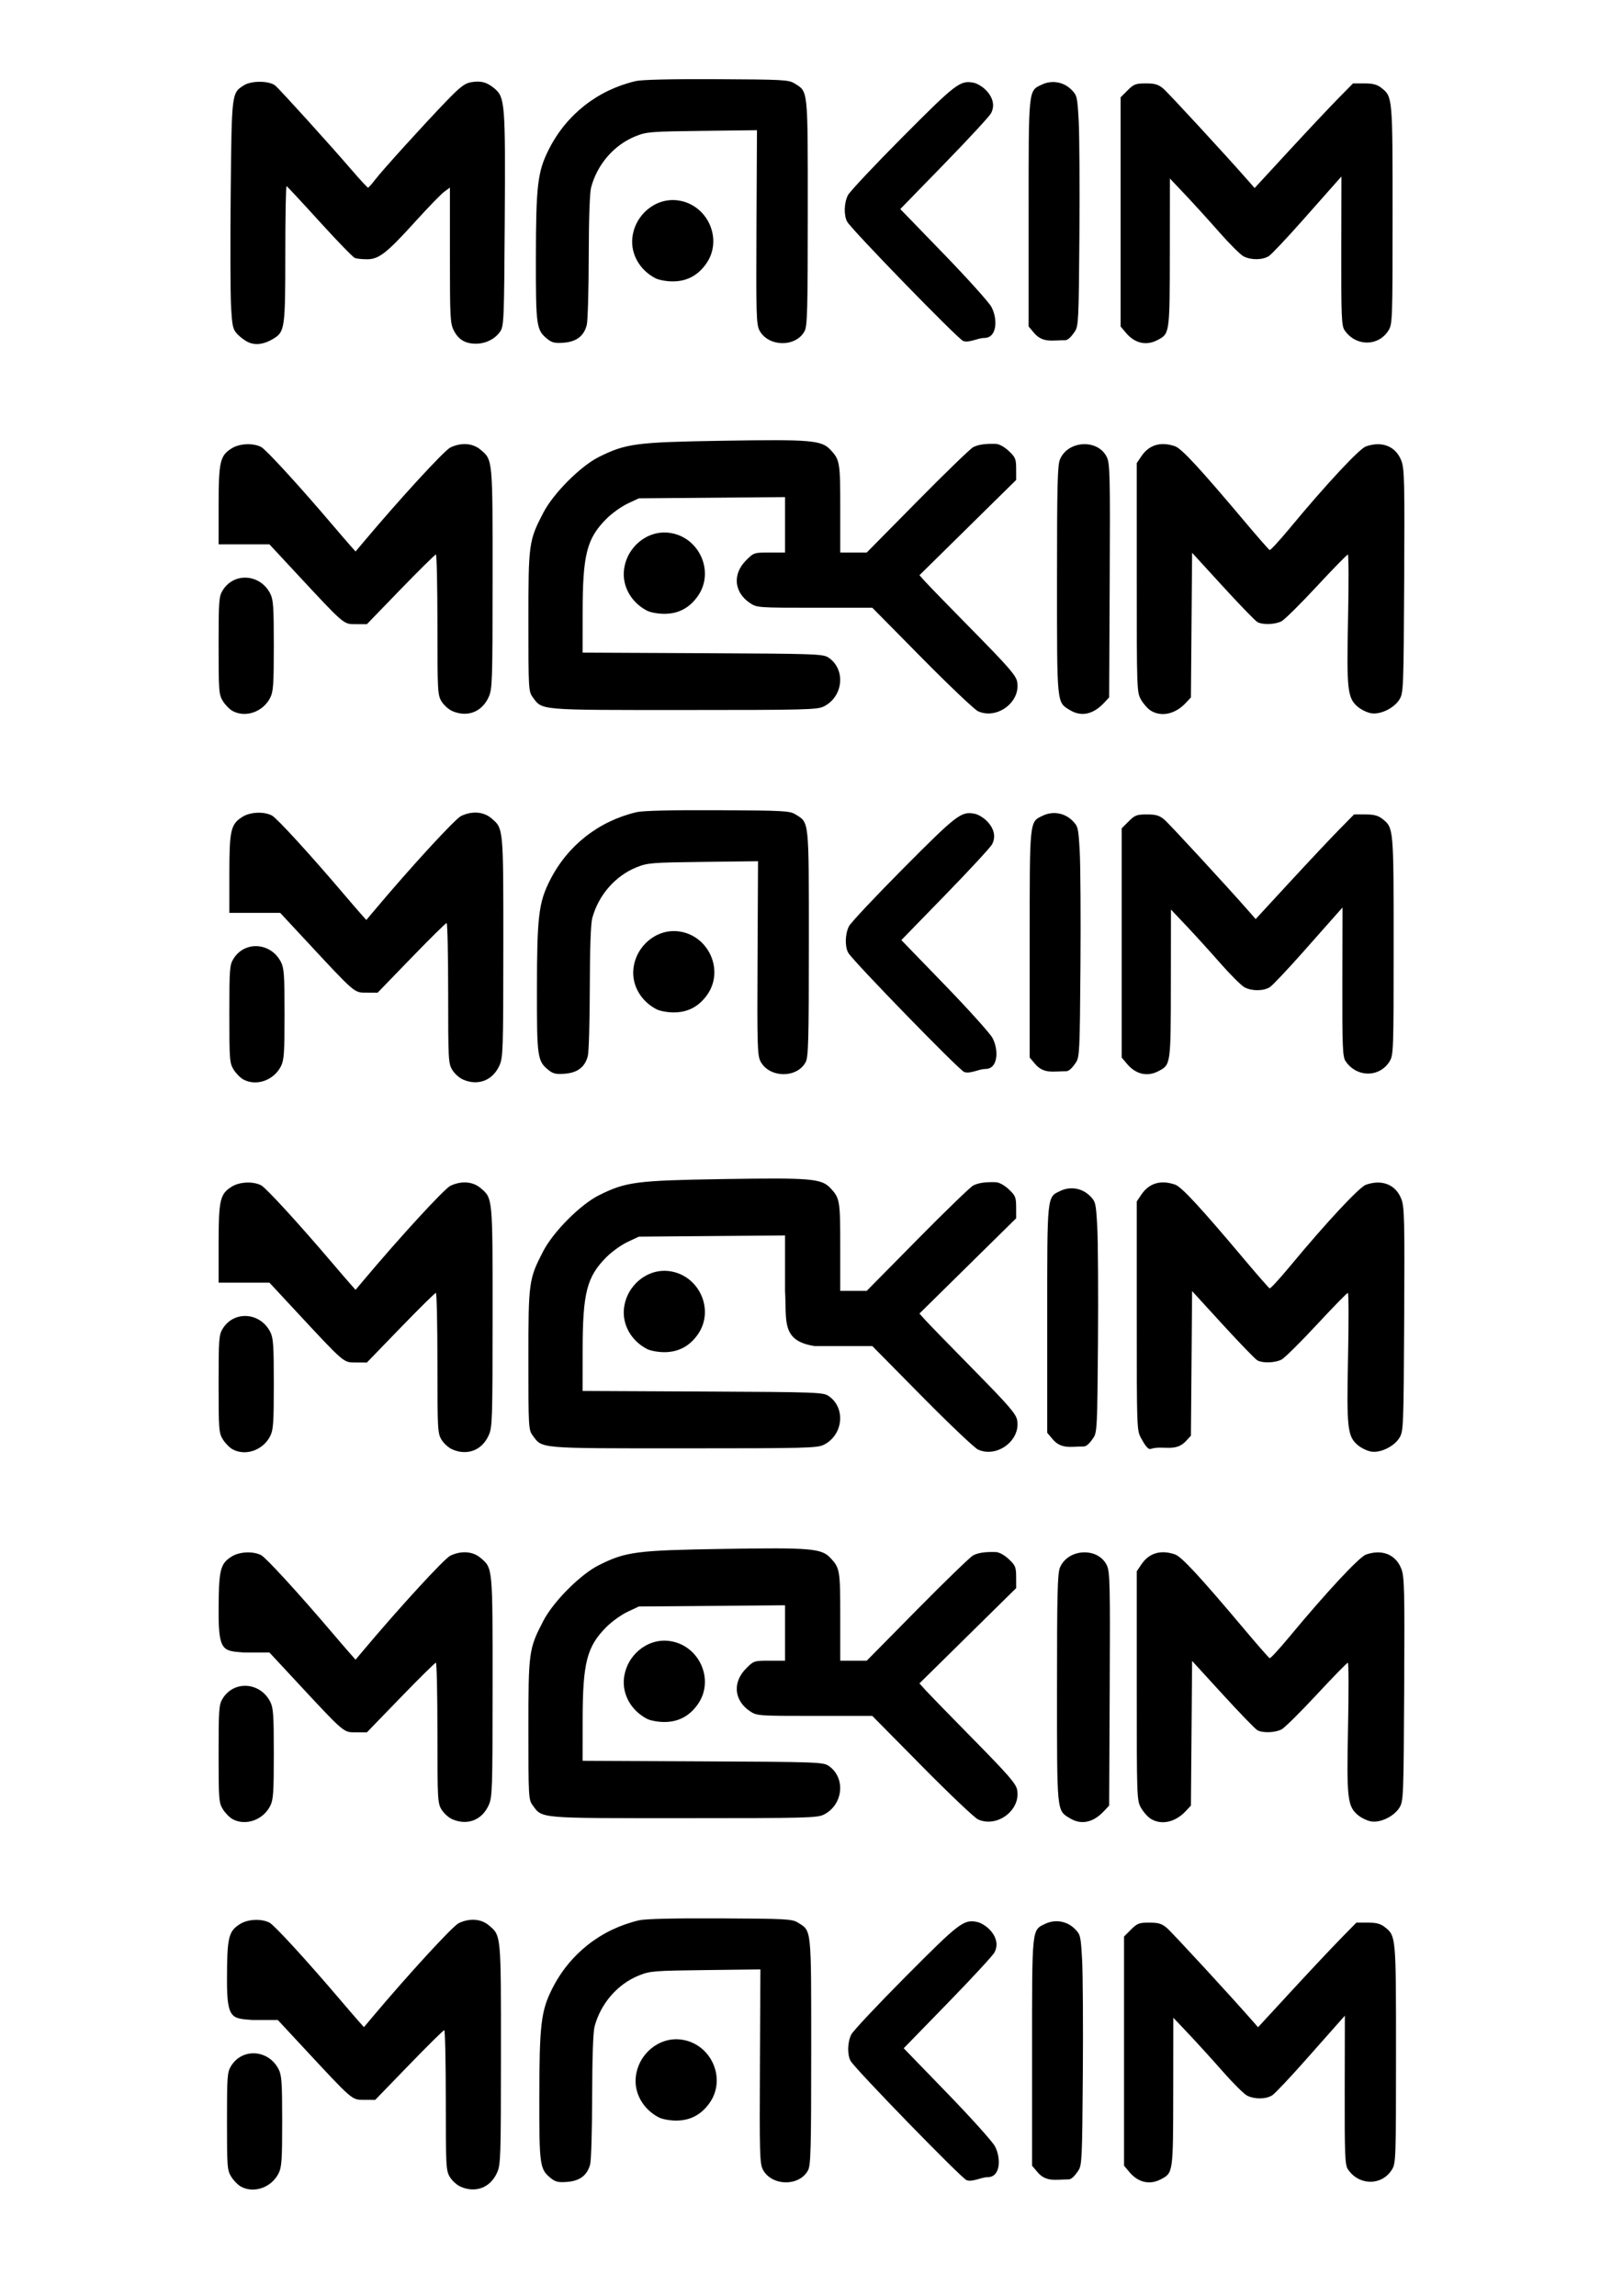 <?xml version="1.0" encoding="UTF-8" standalone="no"?>
<!-- Created with Inkscape (http://www.inkscape.org/) -->

<svg
   width="210mm"
   height="297mm"
   viewBox="0 0 210 297"
   version="1.1"
   id="svg373"
   xml:space="preserve"
   inkscape:version="1.2.2 (b0a8486541, 2022-12-01)"
   sodipodi:docname="logo.svg"
   xmlns:inkscape="http://www.inkscape.org/namespaces/inkscape"
   xmlns:sodipodi="http://sodipodi.sourceforge.net/DTD/sodipodi-0.dtd"
   xmlns="http://www.w3.org/2000/svg"
   xmlns:svg="http://www.w3.org/2000/svg"><sodipodi:namedview
     id="namedview375"
     pagecolor="#ffffff"
     bordercolor="#666666"
     borderopacity="1.0"
     inkscape:showpageshadow="2"
     inkscape:pageopacity="0.0"
     inkscape:pagecheckerboard="0"
     inkscape:deskcolor="#d1d1d1"
     inkscape:document-units="mm"
     showgrid="false"
     inkscape:zoom="0.5297696"
     inkscape:cx="-268.04105"
     inkscape:cy="567.22772"
     inkscape:window-width="1920"
     inkscape:window-height="1022"
     inkscape:window-x="0"
     inkscape:window-y="0"
     inkscape:window-maximized="1"
     inkscape:current-layer="layer1" /><defs
     id="defs370" /><g
     inkscape:label="Layer 1"
     inkscape:groupmode="layer"
     id="layer1"><path
       style="fill:#000000;stroke-width:0.265"
       d="m 108.487,22.504 c -59.504,-12.339 -29.752,-6.17 0,0 z m 18.876,21.216 c 1.685,0 1.734,-2.514 0.91,-4.025 -0.332,-0.609 -3.119,-3.704 -6.194,-6.878 l -5.59,-5.771 5.659,-5.813 c 3.112,-3.197 5.844,-6.15 6.07,-6.56 0.536,-0.975 0.287,-2.08 -0.687,-3.054 -0.416,-0.416 -1.107,-0.827 -1.535,-0.912 -1.75,-0.35 -2.29,0.062 -9.213,7.023 -3.657,3.677 -6.841,7.067 -7.076,7.533 -0.501,0.994 -0.542,2.621 -0.086,3.425 0.597,1.054 14.33,15.171 15.001,15.421 0.765,0.285 1.877,-0.387 2.741,-0.387 z m 10.467,0.288 c 0.459,0 0.967,-0.717 1.244,-1.124 0.471,-0.695 0.508,-1.467 0.59,-12.383 0.048,-6.403 0.006,-13.103 -0.093,-14.889 -0.174,-3.118 -0.212,-3.278 -0.944,-4.011 -1.009,-1.009 -2.523,-1.273 -3.808,-0.663 -1.776,0.843 -1.725,0.35 -1.725,16.62 v 14.677 l 0.706,0.839 c 1.121,1.332 2.419,0.935 4.03,0.935 z m 11.906,0 c 1.62,-0.838 1.612,-0.784 1.626,-11.315 l 0.012,-9.6 2.003,2.117 c 1.101,1.164 3.082,3.345 4.4,4.846 1.319,1.501 2.728,2.9 3.131,3.109 0.97,0.502 2.475,0.482 3.277,-0.044 0.355,-0.233 2.315,-2.309 4.355,-4.614 2.04,-2.305 4.006,-4.526 4.369,-4.934 l 0.66,-0.743 -0.019,9.605 c -0.017,8.369 0.035,9.688 0.403,10.249 1.411,2.153 4.417,2.176 5.717,0.043 0.495,-0.812 0.517,-1.429 0.517,-14.945 0.001,-15.296 0.004,-15.268 -1.458,-16.417 -0.549,-0.432 -1.092,-0.574 -2.197,-0.574 h -1.468 l -2.014,2.051 c -1.108,1.128 -3.971,4.173 -6.364,6.768 l -4.35,4.717 -0.771,-0.881 c -2.789,-3.187 -10.381,-11.423 -11.044,-11.981 -0.647,-0.545 -1.083,-0.674 -2.263,-0.674 -1.309,0 -1.555,0.094 -2.361,0.9 l -0.9,0.9 v 14.823 14.823 l 0.706,0.839 c 1.121,1.332 2.599,1.675 4.03,0.935 z M 32.154,44.286 c -0.437,-0.196 -1.088,-0.675 -1.447,-1.064 -0.588,-0.637 -0.67,-1.006 -0.814,-3.672 -0.088,-1.63 -0.107,-8.262 -0.041,-14.737 0.131,-12.89 0.117,-12.778 1.72,-13.785 0.981,-0.616 3.278,-0.59 4.048,0.047 0.58,0.479 7.095,7.673 9.797,10.816 1.131,1.316 2.122,2.389 2.202,2.383 0.08,-0.005 0.479,-0.449 0.886,-0.986 0.913,-1.202 6.221,-7.061 9.214,-10.169 1.779,-1.848 2.411,-2.336 3.206,-2.477 1.28,-0.227 2.087,-0.012 3.073,0.818 1.338,1.126 1.405,1.997 1.312,17.056 -0.08,12.869 -0.112,13.667 -0.587,14.367 -0.656,0.968 -1.874,1.58 -3.142,1.58 -1.38,0 -2.258,-0.524 -2.862,-1.707 -0.467,-0.915 -0.505,-1.651 -0.505,-9.74 v -8.75 l -0.746,0.551 c -0.41,0.303 -2.107,2.053 -3.77,3.888 -3.683,4.064 -4.677,4.837 -6.217,4.837 -0.621,0 -1.328,-0.076 -1.571,-0.17 -0.243,-0.093 -2.292,-2.207 -4.553,-4.696 -2.261,-2.49 -4.185,-4.556 -4.276,-4.593 -0.091,-0.036 -0.165,3.893 -0.165,8.731 0,9.677 -0.061,10.11 -1.552,11.015 -1.171,0.711 -2.286,0.869 -3.21,0.454 z m 38.729,-0.39 c -1.491,-1.177 -1.556,-1.62 -1.546,-10.524 0.011,-9.373 0.223,-11.162 1.67,-14.034 2.271,-4.51 6.301,-7.683 11.236,-8.845 0.802,-0.189 4.512,-0.277 10.491,-0.249 8.552,0.04 9.311,0.081 10.054,0.541 1.794,1.111 1.73,0.498 1.73,16.662 0,12.524 -0.057,14.7 -0.401,15.367 -1.105,2.138 -4.728,2.088 -5.855,-0.079 -0.401,-0.771 -0.439,-2.085 -0.381,-13.373 l 0.063,-12.517 -7.098,0.086 c -6.673,0.081 -7.188,0.122 -8.606,0.692 -2.769,1.112 -4.945,3.609 -5.749,6.595 -0.19,0.705 -0.305,4.002 -0.315,8.991 -0.008,4.333 -0.122,8.302 -0.253,8.821 -0.36,1.428 -1.308,2.167 -2.954,2.302 -1.12,0.092 -1.526,0.007 -2.085,-0.434 z m 13.919,-7.903 c -2.035,-1.056 -3.218,-3.142 -2.979,-5.255 0.334,-2.959 2.982,-5.159 5.808,-4.824 3.9,0.462 5.981,5.015 3.746,8.196 -1.076,1.531 -2.507,2.289 -4.326,2.293 -0.806,0.002 -1.809,-0.181 -2.249,-0.409 z"
       id="path489"
       sodipodi:nodetypes="ccssscsssssscsssssccssscssscscsssssscccsccscsscsssscccsccssssssssssscssssscssssssssssssssssscsscssscsssssssscs" /><path
       d="m 30.096,91.976 c -0.387,-0.21 -0.952,-0.785 -1.257,-1.277 -0.521,-0.843 -0.553,-1.266 -0.553,-7.183 0,-5.842 0.038,-6.349 0.533,-7.15 1.458,-2.36 4.847,-2.127 6.147,0.422 0.399,0.782 0.463,1.709 0.463,6.728 0,5.014 -0.064,5.948 -0.463,6.742 -0.922,1.835 -3.185,2.634 -4.87,1.719 z m 28.424,0.011 c -0.47,-0.204 -1.095,-0.765 -1.388,-1.246 -0.507,-0.832 -0.533,-1.318 -0.534,-9.937 -5.3e-4,-4.984 -0.09,-9.064 -0.199,-9.067 -0.109,-0.003 -2.163,2.024 -4.564,4.503 l -4.366,4.509 -1.435,-0.005 c -1.629,-0.006 -1.374,0.215 -8.043,-6.96 l -3.128,-3.365 h -3.288 -3.288 v -5.053 c 0,-5.661 0.179,-6.43 1.713,-7.378 1.011,-0.625 2.755,-0.7 3.79,-0.163 0.637,0.331 4.899,4.984 9.213,10.059 0.856,1.007 1.882,2.197 2.28,2.646 l 0.724,0.815 0.996,-1.185 c 4.718,-5.614 10.495,-11.903 11.273,-12.272 1.414,-0.671 2.888,-0.565 3.893,0.281 1.596,1.343 1.572,1.089 1.566,16.673 -0.006,13.46 -0.033,14.29 -0.514,15.349 -0.872,1.92 -2.757,2.641 -4.701,1.796 z m 68.031,0.026 c -0.452,-0.203 -3.715,-3.3 -7.252,-6.881 l -6.431,-6.511 h -7.459 c -7.307,0 -7.478,-0.012 -8.358,-0.599 -2.084,-1.388 -2.302,-3.749 -0.511,-5.54 0.988,-0.988 1.04,-1.005 3.021,-1.005 h 2.016 v -3.584 -3.584 l -9.459,0.079 -9.459,0.079 -1.456,0.683 c -0.801,0.376 -2.026,1.253 -2.723,1.95 -2.558,2.558 -3.086,4.626 -3.093,12.11 l -0.005,5.217 15.544,0.074 c 14.763,0.07 15.582,0.1 16.285,0.577 2.247,1.523 1.904,5.045 -0.614,6.31 -0.848,0.426 -2.273,0.463 -18.119,0.463 -18.992,0 -18.29,0.06 -19.56,-1.673 -0.529,-0.722 -0.548,-1.061 -0.548,-9.79 0,-10.097 0.045,-10.428 1.934,-14.069 1.295,-2.496 4.814,-6.021 7.194,-7.207 3.498,-1.742 4.815,-1.913 16.136,-2.096 11.304,-0.182 12.663,-0.067 13.823,1.177 1.213,1.301 1.262,1.596 1.262,7.579 l 2e-5,5.706 h 1.713 1.713 l 6.555,-6.642 c 3.605,-3.653 6.854,-6.796 7.218,-6.985 0.661,-0.342 1.609,-0.478 2.957,-0.425 0.413,0.016 1.102,0.399 1.654,0.919 0.854,0.806 0.945,1.028 0.95,2.315 l 0.005,1.424 -6.259,6.165 -6.259,6.165 0.762,0.847 c 0.419,0.466 3.223,3.347 6.23,6.404 4.543,4.617 5.499,5.721 5.649,6.523 0.49,2.611 -2.584,4.938 -5.055,3.826 z m 11.88,-0.153 c -1.713,-1.044 -1.666,-0.578 -1.666,-16.807 0,-12.2 0.065,-14.861 0.381,-15.618 1.039,-2.487 4.941,-2.671 6.072,-0.286 0.396,0.834 0.432,2.411 0.366,15.998 l -0.072,15.073 -0.661,0.708 c -1.403,1.501 -2.951,1.828 -4.419,0.933 z m 10.46,0.066 c -0.388,-0.241 -0.954,-0.879 -1.257,-1.418 -0.54,-0.96 -0.551,-1.276 -0.551,-15.788 V 59.913 l 0.603,-0.895 c 0.998,-1.481 2.515,-1.926 4.365,-1.281 0.837,0.292 3.244,2.896 9.025,9.763 1.657,1.969 3.1,3.614 3.206,3.656 0.106,0.042 1.258,-1.208 2.56,-2.778 4.746,-5.725 9.034,-10.327 9.903,-10.63 2.095,-0.73 3.866,-0.009 4.58,1.866 0.39,1.025 0.429,2.682 0.361,15.567 -0.073,13.826 -0.097,14.455 -0.599,15.285 -0.697,1.152 -2.499,2.025 -3.711,1.798 -0.5,-0.094 -1.254,-0.46 -1.675,-0.814 -1.356,-1.141 -1.471,-2.163 -1.278,-11.401 0.095,-4.569 0.084,-8.307 -0.025,-8.307 -0.109,0 -1.923,1.857 -4.031,4.127 -2.108,2.27 -4.155,4.294 -4.549,4.498 -0.833,0.431 -2.415,0.487 -3.118,0.11 -0.268,-0.143 -2.28,-2.22 -4.471,-4.614 l -3.983,-4.353 -0.076,9.356 -0.076,9.356 -0.661,0.708 c -1.363,1.458 -3.164,1.854 -4.542,0.999 z M 83.716,78.999 c -2.035,-1.056 -3.218,-3.142 -2.979,-5.255 0.334,-2.959 2.982,-5.159 5.808,-4.824 3.9,0.462 5.981,5.015 3.746,8.196 -1.076,1.531 -2.507,2.289 -4.326,2.293 -0.806,0.002 -1.809,-0.181 -2.249,-0.409 z"
       style="fill:#000000;stroke-width:0.265"
       id="path588"
       sodipodi:nodetypes="sssssssscssssccscccssssscssscscccscsssscccccssccccssssssssscccsscsccccsssccssssscssscsscsssssscsscscssssscccscccssscc" /><path
       d="m 30.096,235.336 c -0.387,-0.21 -0.952,-0.785 -1.257,-1.277 -0.521,-0.843 -0.553,-1.266 -0.553,-7.183 0,-5.842 0.038,-6.349 0.533,-7.151 1.458,-2.36 4.847,-2.127 6.147,0.422 0.399,0.782 0.463,1.709 0.463,6.728 0,5.014 -0.064,5.948 -0.463,6.742 -0.922,1.835 -3.185,2.634 -4.87,1.719 z m 28.424,0.011 c -0.47,-0.204 -1.095,-0.765 -1.388,-1.246 -0.507,-0.832 -0.533,-1.318 -0.534,-9.937 -5.3e-4,-4.984 -0.09,-9.064 -0.199,-9.067 -0.109,-0.003 -2.163,2.024 -4.564,4.503 l -4.366,4.509 -1.435,-0.005 c -1.629,-0.006 -1.374,0.215 -8.043,-6.96 l -3.128,-3.365 h -3.288 c -2.604,-0.213 -3.288,-0.054 -3.288,-5.053 0,-5.661 0.179,-6.43 1.713,-7.378 1.011,-0.625 2.755,-0.7 3.79,-0.163 0.637,0.331 4.899,4.984 9.213,10.059 0.856,1.007 1.882,2.197 2.28,2.646 l 0.724,0.815 0.996,-1.185 c 4.718,-5.614 10.495,-11.903 11.273,-12.272 1.414,-0.671 2.888,-0.565 3.893,0.281 1.596,1.343 1.572,1.089 1.566,16.673 -0.006,13.46 -0.033,14.29 -0.514,15.349 -0.872,1.92 -2.757,2.641 -4.701,1.796 z m 68.031,0.026 c -0.452,-0.203 -3.715,-3.3 -7.252,-6.881 l -6.431,-6.511 h -7.459 c -7.307,0 -7.478,-0.012 -8.358,-0.599 -2.084,-1.388 -2.302,-3.749 -0.511,-5.54 0.988,-0.988 1.04,-1.005 3.021,-1.005 h 2.016 v -3.584 -3.584 l -9.459,0.079 -9.459,0.079 -1.456,0.683 c -0.801,0.376 -2.026,1.253 -2.723,1.95 -2.558,2.558 -3.086,4.626 -3.093,12.11 l -0.005,5.217 15.544,0.074 c 14.763,0.07 15.582,0.1 16.285,0.577 2.247,1.523 1.904,5.045 -0.614,6.31 -0.848,0.426 -2.273,0.463 -18.119,0.463 -18.992,0 -18.29,0.06 -19.56,-1.673 -0.529,-0.722 -0.548,-1.061 -0.548,-9.79 0,-10.097 0.045,-10.428 1.934,-14.069 1.295,-2.496 4.814,-6.021 7.194,-7.207 3.498,-1.742 4.815,-1.913 16.136,-2.096 11.304,-0.182 12.663,-0.067 13.823,1.177 1.213,1.301 1.262,1.596 1.262,7.579 l 2e-5,5.706 h 1.713 1.713 l 6.555,-6.642 c 3.605,-3.653 6.854,-6.796 7.218,-6.985 0.661,-0.342 1.609,-0.478 2.957,-0.425 0.413,0.016 1.102,0.399 1.654,0.919 0.854,0.806 0.945,1.028 0.95,2.315 l 0.005,1.424 -6.259,6.165 -6.259,6.165 0.762,0.847 c 0.419,0.466 3.223,3.347 6.23,6.404 4.543,4.617 5.499,5.721 5.649,6.523 0.49,2.611 -2.584,4.938 -5.055,3.826 z m 11.88,-0.153 c -1.713,-1.044 -1.666,-0.578 -1.666,-16.807 0,-12.2 0.065,-14.861 0.381,-15.618 1.039,-2.487 4.941,-2.671 6.072,-0.286 0.396,0.834 0.432,2.411 0.366,15.998 l -0.072,15.073 -0.661,0.708 c -1.403,1.501 -2.951,1.828 -4.419,0.933 z m 10.46,0.066 c -0.388,-0.241 -0.954,-0.879 -1.257,-1.418 -0.54,-0.96 -0.551,-1.276 -0.551,-15.788 v -14.808 l 0.603,-0.895 c 0.998,-1.481 2.515,-1.926 4.365,-1.281 0.837,0.292 3.244,2.896 9.025,9.763 1.657,1.969 3.1,3.614 3.206,3.656 0.106,0.042 1.258,-1.208 2.56,-2.778 4.746,-5.725 9.034,-10.327 9.903,-10.63 2.095,-0.73 3.866,-0.009 4.58,1.866 0.39,1.025 0.429,2.682 0.361,15.567 -0.073,13.826 -0.097,14.455 -0.599,15.285 -0.697,1.152 -2.499,2.025 -3.711,1.798 -0.5,-0.094 -1.254,-0.46 -1.675,-0.814 -1.356,-1.141 -1.471,-2.163 -1.278,-11.401 0.095,-4.569 0.084,-8.307 -0.025,-8.307 -0.109,0 -1.923,1.857 -4.031,4.127 -2.108,2.27 -4.155,4.294 -4.549,4.498 -0.833,0.431 -2.415,0.487 -3.118,0.11 -0.268,-0.143 -2.28,-2.22 -4.471,-4.614 l -3.983,-4.353 -0.076,9.356 -0.076,9.356 -0.661,0.708 c -1.363,1.458 -3.164,1.854 -4.542,0.999 z m -65.175,-12.928 c -2.035,-1.056 -3.218,-3.142 -2.979,-5.255 0.334,-2.959 2.982,-5.159 5.808,-4.824 3.9,0.462 5.981,5.015 3.746,8.196 -1.076,1.531 -2.507,2.289 -4.326,2.293 -0.806,0.002 -1.809,-0.181 -2.249,-0.409 z"
       style="fill:#000000;stroke-width:0.265"
       id="path588-3"
       sodipodi:nodetypes="sssssssscssssccscccsssscssscscccscsssscccccssccccssssssssscccsscsccccsssccssssscssscsscsssssscsscscssssscccscccssscc" /><path
       d="m 108.623,117.074 c -59.504,-12.339 -29.752,-6.17 0,0 z m 18.876,21.216 c 1.685,0 1.734,-2.514 0.91,-4.025 -0.332,-0.609 -3.119,-3.704 -6.194,-6.878 l -5.59,-5.771 5.659,-5.813 c 3.112,-3.197 5.844,-6.15 6.07,-6.56 0.536,-0.975 0.287,-2.08 -0.687,-3.054 -0.416,-0.416 -1.107,-0.827 -1.535,-0.912 -1.75,-0.35 -2.29,0.062 -9.213,7.023 -3.657,3.677 -6.841,7.067 -7.076,7.533 -0.501,0.994 -0.542,2.621 -0.086,3.425 0.597,1.054 14.33,15.171 15.001,15.421 0.765,0.285 1.877,-0.387 2.741,-0.387 z m 10.467,0.288 c 0.459,0 0.967,-0.717 1.244,-1.124 0.471,-0.695 0.508,-1.467 0.59,-12.383 0.048,-6.403 0.006,-13.103 -0.093,-14.889 -0.174,-3.118 -0.212,-3.278 -0.944,-4.011 -1.009,-1.009 -2.523,-1.273 -3.808,-0.663 -1.776,0.843 -1.725,0.35 -1.725,16.62 v 14.677 l 0.706,0.839 c 1.121,1.332 2.419,0.935 4.03,0.935 z m 11.906,0 c 1.62,-0.838 1.612,-0.784 1.626,-11.315 l 0.012,-9.6 2.003,2.117 c 1.101,1.164 3.082,3.345 4.4,4.846 1.319,1.501 2.728,2.9 3.131,3.109 0.97,0.502 2.475,0.482 3.277,-0.044 0.355,-0.233 2.315,-2.309 4.355,-4.614 2.04,-2.305 4.006,-4.526 4.369,-4.934 l 0.66,-0.743 -0.019,9.605 c -0.017,8.369 0.035,9.688 0.403,10.249 1.411,2.153 4.417,2.176 5.717,0.043 0.495,-0.812 0.517,-1.429 0.517,-14.945 10e-4,-15.296 0.004,-15.268 -1.458,-16.417 -0.549,-0.432 -1.092,-0.574 -2.197,-0.574 h -1.468 l -2.014,2.051 c -1.108,1.128 -3.971,4.173 -6.364,6.768 l -4.35,4.717 -0.771,-0.881 c -2.789,-3.187 -10.381,-11.423 -11.044,-11.981 -0.647,-0.545 -1.083,-0.674 -2.263,-0.674 -1.309,0 -1.555,0.094 -2.361,0.9 l -0.9,0.9 v 14.823 14.823 l 0.706,0.839 c 1.121,1.332 2.599,1.675 4.03,0.935 z m -78.852,-0.113 c -1.491,-1.177 -1.556,-1.62 -1.546,-10.524 0.011,-9.373 0.223,-11.162 1.67,-14.034 2.271,-4.51 6.301,-7.683 11.236,-8.845 0.802,-0.189 4.512,-0.277 10.491,-0.249 8.552,0.04 9.311,0.081 10.054,0.541 1.794,1.111 1.73,0.498 1.73,16.662 0,12.524 -0.057,14.7 -0.401,15.367 -1.105,2.138 -4.728,2.088 -5.855,-0.079 -0.401,-0.771 -0.439,-2.085 -0.381,-13.373 l 0.063,-12.517 -7.098,0.086 c -6.673,0.081 -7.188,0.122 -8.606,0.692 -2.769,1.112 -4.945,3.609 -5.749,6.595 -0.19,0.705 -0.305,4.002 -0.315,8.991 -0.008,4.333 -0.122,8.302 -0.253,8.821 -0.36,1.429 -1.308,2.167 -2.954,2.302 -1.12,0.092 -1.526,0.007 -2.085,-0.434 z m 13.919,-7.903 c -2.035,-1.056 -3.218,-3.142 -2.979,-5.255 0.334,-2.959 2.982,-5.159 5.808,-4.824 3.9,0.462 5.981,5.015 3.746,8.196 -1.076,1.531 -2.507,2.289 -4.326,2.293 -0.806,0.002 -1.809,-0.181 -2.249,-0.409 z m -53.454,9.085 c -0.387,-0.21 -0.952,-0.785 -1.257,-1.277 -0.521,-0.843 -0.553,-1.266 -0.553,-7.183 0,-5.842 0.038,-6.349 0.533,-7.151 1.458,-2.36 4.847,-2.127 6.147,0.422 0.399,0.782 0.463,1.709 0.463,6.728 0,5.014 -0.064,5.948 -0.463,6.742 -0.922,1.835 -3.185,2.634 -4.87,1.719 z m 28.424,0.011 c -0.47,-0.204 -1.095,-0.765 -1.388,-1.246 -0.507,-0.832 -0.533,-1.318 -0.534,-9.937 -5.3e-4,-4.984 -0.09,-9.064 -0.199,-9.067 -0.109,-0.003 -2.163,2.024 -4.564,4.503 l -4.366,4.509 -1.435,-0.005 c -1.629,-0.006 -1.373,0.215 -8.043,-6.96 l -3.128,-3.365 h -3.288 -3.288 v -5.053 c 0,-5.661 0.179,-6.43 1.713,-7.378 1.011,-0.625 2.755,-0.7 3.79,-0.163 0.637,0.331 4.899,4.984 9.213,10.059 0.856,1.007 1.882,2.197 2.28,2.646 l 0.724,0.815 0.996,-1.185 c 4.718,-5.614 10.495,-11.903 11.273,-12.272 1.414,-0.671 2.888,-0.565 3.893,0.281 1.596,1.343 1.572,1.089 1.566,16.673 -0.006,13.46 -0.033,14.29 -0.514,15.349 -0.872,1.92 -2.757,2.641 -4.701,1.796 z"
       style="fill:#000000;stroke-width:0.265"
       id="path691"
       sodipodi:nodetypes="ccssscsssssscsssssscssscssssscsssssscccsccscsscsssscccssscsssssscscccsscssccsssscssssssssscssssccscccssssscssscscc" /><path
       d="m 108.93,260.434 c -59.504,-12.339 -29.752,-6.17 0,0 z m 18.876,21.216 c 1.685,0 1.734,-2.514 0.91,-4.025 -0.332,-0.609 -3.119,-3.704 -6.194,-6.878 l -5.59,-5.771 5.659,-5.813 c 3.112,-3.197 5.844,-6.15 6.07,-6.56 0.536,-0.975 0.287,-2.08 -0.687,-3.054 -0.416,-0.416 -1.107,-0.827 -1.535,-0.912 -1.75,-0.35 -2.29,0.062 -9.213,7.023 -3.657,3.677 -6.841,7.067 -7.076,7.533 -0.501,0.994 -0.542,2.621 -0.086,3.425 0.597,1.054 14.33,15.171 15.001,15.421 0.765,0.285 1.877,-0.387 2.741,-0.387 z m 10.467,0.288 c 0.459,0 0.967,-0.717 1.244,-1.124 0.471,-0.695 0.508,-1.467 0.59,-12.383 0.048,-6.403 0.006,-13.103 -0.093,-14.889 -0.174,-3.118 -0.212,-3.278 -0.944,-4.011 -1.009,-1.009 -2.523,-1.273 -3.808,-0.663 -1.776,0.843 -1.725,0.35 -1.725,16.62 v 14.677 l 0.706,0.839 c 1.121,1.332 2.419,0.935 4.03,0.935 z m 11.906,0 c 1.62,-0.838 1.612,-0.784 1.626,-11.315 l 0.012,-9.6 2.003,2.117 c 1.101,1.164 3.082,3.345 4.4,4.846 1.319,1.501 2.728,2.9 3.131,3.109 0.97,0.502 2.475,0.482 3.277,-0.044 0.355,-0.233 2.315,-2.309 4.355,-4.614 2.04,-2.305 4.006,-4.526 4.369,-4.934 l 0.66,-0.743 -0.019,9.605 c -0.017,8.369 0.035,9.688 0.403,10.249 1.411,2.153 4.417,2.176 5.717,0.043 0.495,-0.812 0.517,-1.429 0.517,-14.945 0.001,-15.296 0.004,-15.268 -1.458,-16.417 -0.549,-0.432 -1.092,-0.574 -2.197,-0.574 h -1.468 l -2.014,2.051 c -1.108,1.128 -3.971,4.173 -6.364,6.768 l -4.35,4.717 -0.771,-0.881 c -2.789,-3.187 -10.381,-11.423 -11.044,-11.981 -0.647,-0.545 -1.083,-0.674 -2.263,-0.674 -1.309,0 -1.555,0.094 -2.361,0.9 l -0.9,0.9 v 14.823 14.823 l 0.706,0.839 c 1.121,1.332 2.599,1.675 4.03,0.935 z m -78.852,-0.113 c -1.491,-1.177 -1.556,-1.62 -1.546,-10.524 0.011,-9.373 0.223,-11.162 1.67,-14.034 2.271,-4.51 6.301,-7.683 11.236,-8.845 0.802,-0.189 4.512,-0.277 10.491,-0.249 8.552,0.04 9.311,0.081 10.054,0.541 1.794,1.111 1.73,0.498 1.73,16.662 0,12.524 -0.057,14.7 -0.401,15.367 -1.105,2.138 -4.728,2.088 -5.855,-0.079 -0.401,-0.771 -0.439,-2.085 -0.381,-13.373 l 0.063,-12.517 -7.098,0.086 c -6.673,0.081 -7.188,0.122 -8.606,0.692 -2.769,1.112 -4.945,3.609 -5.749,6.595 -0.19,0.705 -0.305,4.002 -0.315,8.991 -0.008,4.333 -0.122,8.302 -0.253,8.821 -0.36,1.429 -1.308,2.167 -2.954,2.302 -1.12,0.092 -1.526,0.007 -2.085,-0.434 z m 13.919,-7.903 c -2.035,-1.056 -3.218,-3.142 -2.979,-5.255 0.334,-2.959 2.982,-5.159 5.808,-4.824 3.9,0.462 5.981,5.015 3.746,8.196 -1.076,1.531 -2.507,2.289 -4.326,2.293 -0.806,0.002 -1.809,-0.181 -2.249,-0.409 z m -54.067,8.954 c -0.387,-0.21 -0.952,-0.785 -1.257,-1.277 -0.521,-0.843 -0.553,-1.266 -0.553,-7.183 0,-5.842 0.038,-6.349 0.533,-7.151 1.458,-2.36 4.847,-2.127 6.147,0.422 0.399,0.782 0.463,1.709 0.463,6.728 0,5.014 -0.064,5.948 -0.463,6.742 -0.922,1.835 -3.185,2.634 -4.87,1.719 z m 28.424,0.011 c -0.47,-0.204 -1.095,-0.765 -1.388,-1.246 -0.507,-0.832 -0.533,-1.318 -0.534,-9.937 -5.3e-4,-4.984 -0.09,-9.064 -0.199,-9.067 -0.109,-0.003 -2.163,2.024 -4.564,4.503 l -4.366,4.509 -1.435,-0.005 c -1.629,-0.006 -1.373,0.215 -8.043,-6.96 l -3.128,-3.365 h -3.288 c -2.604,-0.213 -3.288,-0.054 -3.288,-5.053 0,-5.661 0.179,-6.43 1.713,-7.378 1.011,-0.625 2.755,-0.7 3.79,-0.163 0.637,0.331 4.899,4.984 9.213,10.059 0.856,1.007 1.882,2.197 2.28,2.646 l 0.724,0.815 0.996,-1.185 c 4.718,-5.614 10.495,-11.903 11.273,-12.272 1.414,-0.671 2.888,-0.565 3.893,0.281 1.596,1.343 1.572,1.089 1.566,16.673 -0.006,13.46 -0.033,14.29 -0.514,15.349 -0.872,1.92 -2.757,2.641 -4.701,1.796 z"
       style="fill:#000000;stroke-width:0.265"
       id="path691-6"
       sodipodi:nodetypes="ccssscsssssscsssssscssscssssscsssssscccsccscsscsssscccssscsssssscscccsscssccsssscssssssssscssssccsccssssscssscscc" /><path
       d="m 30.096,187.491 c -0.387,-0.21 -0.952,-0.785 -1.257,-1.277 -0.521,-0.843 -0.553,-1.266 -0.553,-7.183 0,-5.842 0.038,-6.349 0.533,-7.15 1.458,-2.36 4.847,-2.127 6.147,0.422 0.399,0.782 0.463,1.709 0.463,6.728 0,5.014 -0.064,5.948 -0.463,6.742 -0.922,1.835 -3.185,2.634 -4.87,1.719 z m 28.424,0.011 c -0.47,-0.204 -1.095,-0.765 -1.388,-1.246 -0.507,-0.832 -0.533,-1.318 -0.534,-9.937 -5.3e-4,-4.984 -0.09,-9.064 -0.199,-9.067 -0.109,-0.003 -2.163,2.024 -4.564,4.503 l -4.366,4.509 -1.435,-0.005 c -1.629,-0.006 -1.373,0.215 -8.043,-6.96 l -3.128,-3.365 h -3.288 -3.288 v -5.053 c 0,-5.661 0.179,-6.43 1.713,-7.378 1.011,-0.625 2.755,-0.7 3.79,-0.163 0.637,0.331 4.899,4.984 9.213,10.059 0.856,1.007 1.882,2.197 2.28,2.646 l 0.724,0.815 0.996,-1.185 c 4.718,-5.614 10.495,-11.903 11.273,-12.272 1.414,-0.671 2.888,-0.565 3.893,0.281 1.596,1.343 1.572,1.089 1.566,16.673 -0.006,13.46 -0.033,14.29 -0.514,15.349 -0.872,1.92 -2.757,2.641 -4.701,1.796 z m 68.031,0.026 c -0.452,-0.203 -3.715,-3.3 -7.252,-6.881 l -6.431,-6.511 h -7.459 c -4.372,-0.669 -3.609,-3.259 -3.833,-7.144 v -3.584 -3.584 l -9.459,0.079 -9.459,0.079 -1.456,0.683 c -0.801,0.376 -2.026,1.253 -2.723,1.95 -2.558,2.558 -3.086,4.626 -3.093,12.11 l -0.005,5.217 15.544,0.074 c 14.763,0.07 15.582,0.1 16.285,0.577 2.247,1.523 1.904,5.045 -0.614,6.31 -0.848,0.426 -2.273,0.463 -18.119,0.463 -18.992,0 -18.29,0.06 -19.56,-1.673 -0.529,-0.722 -0.548,-1.061 -0.548,-9.79 0,-10.097 0.045,-10.428 1.934,-14.069 1.295,-2.496 4.814,-6.021 7.194,-7.207 3.498,-1.742 4.815,-1.913 16.136,-2.096 11.304,-0.182 12.663,-0.067 13.823,1.177 1.213,1.301 1.262,1.596 1.262,7.579 l 2e-5,5.706 h 1.713 1.713 l 6.555,-6.642 c 3.605,-3.653 6.854,-6.796 7.218,-6.985 0.661,-0.342 1.609,-0.478 2.957,-0.425 0.413,0.016 1.102,0.399 1.654,0.919 0.854,0.806 0.945,1.028 0.95,2.315 l 0.005,1.424 -6.259,6.165 -6.259,6.165 0.762,0.847 c 0.419,0.466 3.223,3.347 6.23,6.404 4.543,4.617 5.499,5.721 5.649,6.523 0.49,2.611 -2.584,4.938 -5.055,3.826 z m 22.34,-0.086 c -0.433,0.144 -0.954,-0.879 -1.257,-1.418 -0.54,-0.96 -0.551,-1.276 -0.551,-15.788 v -14.808 l 0.603,-0.895 c 0.998,-1.481 2.515,-1.926 4.365,-1.281 0.837,0.292 3.244,2.896 9.025,9.763 1.657,1.969 3.1,3.614 3.206,3.656 0.106,0.042 1.258,-1.208 2.56,-2.778 4.746,-5.725 9.034,-10.327 9.903,-10.63 2.095,-0.73 3.866,-0.009 4.58,1.866 0.39,1.025 0.429,2.682 0.361,15.567 -0.073,13.826 -0.097,14.455 -0.599,15.285 -0.697,1.152 -2.499,2.025 -3.711,1.798 -0.5,-0.094 -1.254,-0.46 -1.675,-0.814 -1.356,-1.141 -1.471,-2.163 -1.278,-11.401 0.095,-4.569 0.084,-8.307 -0.025,-8.307 -0.109,0 -1.923,1.857 -4.031,4.127 -2.108,2.27 -4.155,4.294 -4.549,4.498 -0.833,0.431 -2.415,0.487 -3.118,0.11 -0.268,-0.143 -2.28,-2.22 -4.471,-4.614 l -3.983,-4.353 -0.076,9.356 -0.076,9.356 -0.661,0.708 c -1.363,1.458 -3.004,0.486 -4.542,0.999 z M 83.716,174.514 c -2.035,-1.056 -3.218,-3.142 -2.979,-5.255 0.334,-2.959 2.982,-5.159 5.808,-4.824 3.9,0.462 5.981,5.015 3.746,8.196 -1.076,1.531 -2.507,2.289 -4.326,2.293 -0.806,0.002 -1.809,-0.181 -2.249,-0.409 z m 56.519,12.609 c 0.459,0 0.967,-0.717 1.244,-1.124 0.471,-0.695 0.508,-1.467 0.59,-12.383 0.048,-6.403 0.006,-13.103 -0.093,-14.889 -0.174,-3.118 -0.212,-3.278 -0.944,-4.011 -1.009,-1.009 -2.523,-1.273 -3.808,-0.663 -1.776,0.843 -1.725,0.35 -1.725,16.62 v 14.677 l 0.706,0.839 c 1.121,1.332 2.419,0.935 4.03,0.935 z"
       style="fill:#000000;stroke-width:0.265"
       id="path777"
       sodipodi:nodetypes="ssscsssscssssccscccssssscssscscccscccccccssccssssssssssscccsscsccccsssccssscsssssscsssssssssscccssssssscsssscssscsss" /></g></svg>
